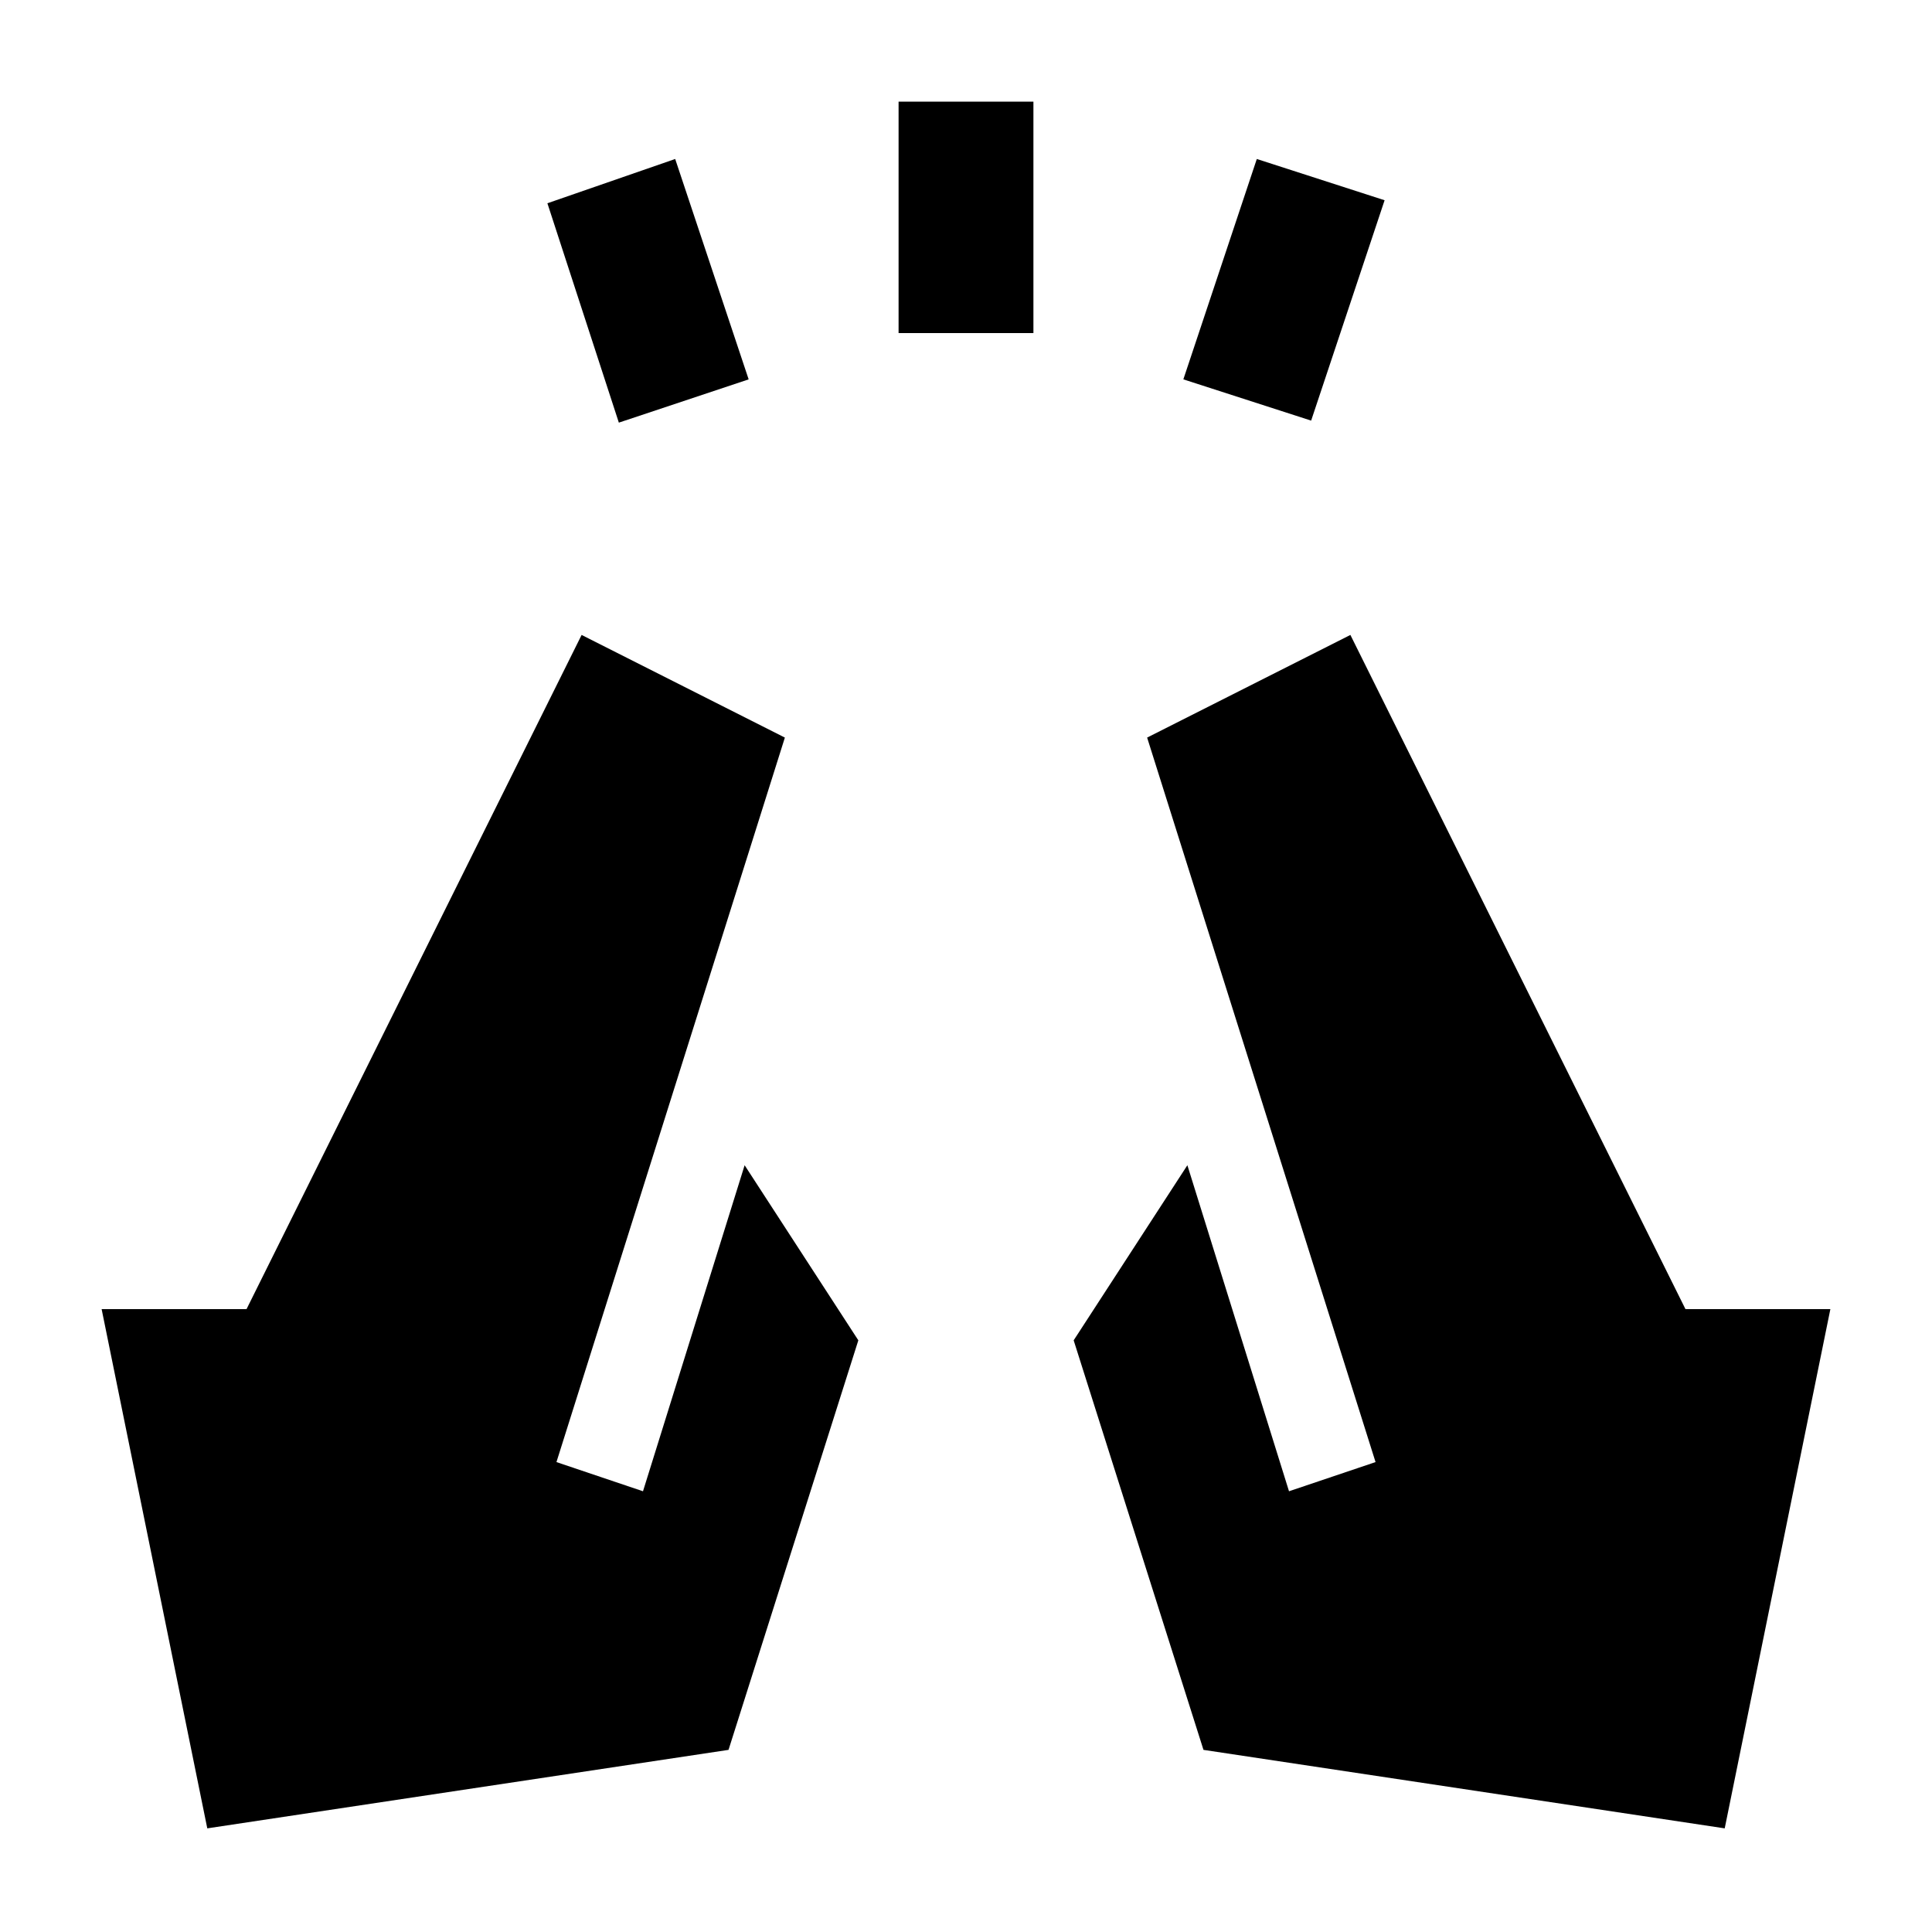 <svg xmlns="http://www.w3.org/2000/svg" height="20" viewBox="0 -960 960 960" width="20"><path d="M307.5-750 272-859l63.5-22L372-771.5 307.5-750Zm139-44.5v-115h67v115h-67Zm205 43.5L588-771.5 624.5-881l63.5 20.5L651.5-751ZM857-51.5l-259-39L533.5-294l56.5-87 50.5 162 43-14.5-113.5-360 101-51 166.5 335h72L857-51.5Zm-754 0-52.5-258h72l166.5-335 101 51-113.5 360 43 14.5L370-381l56.5 87L362-90.5l-259 39Z"/></svg>
